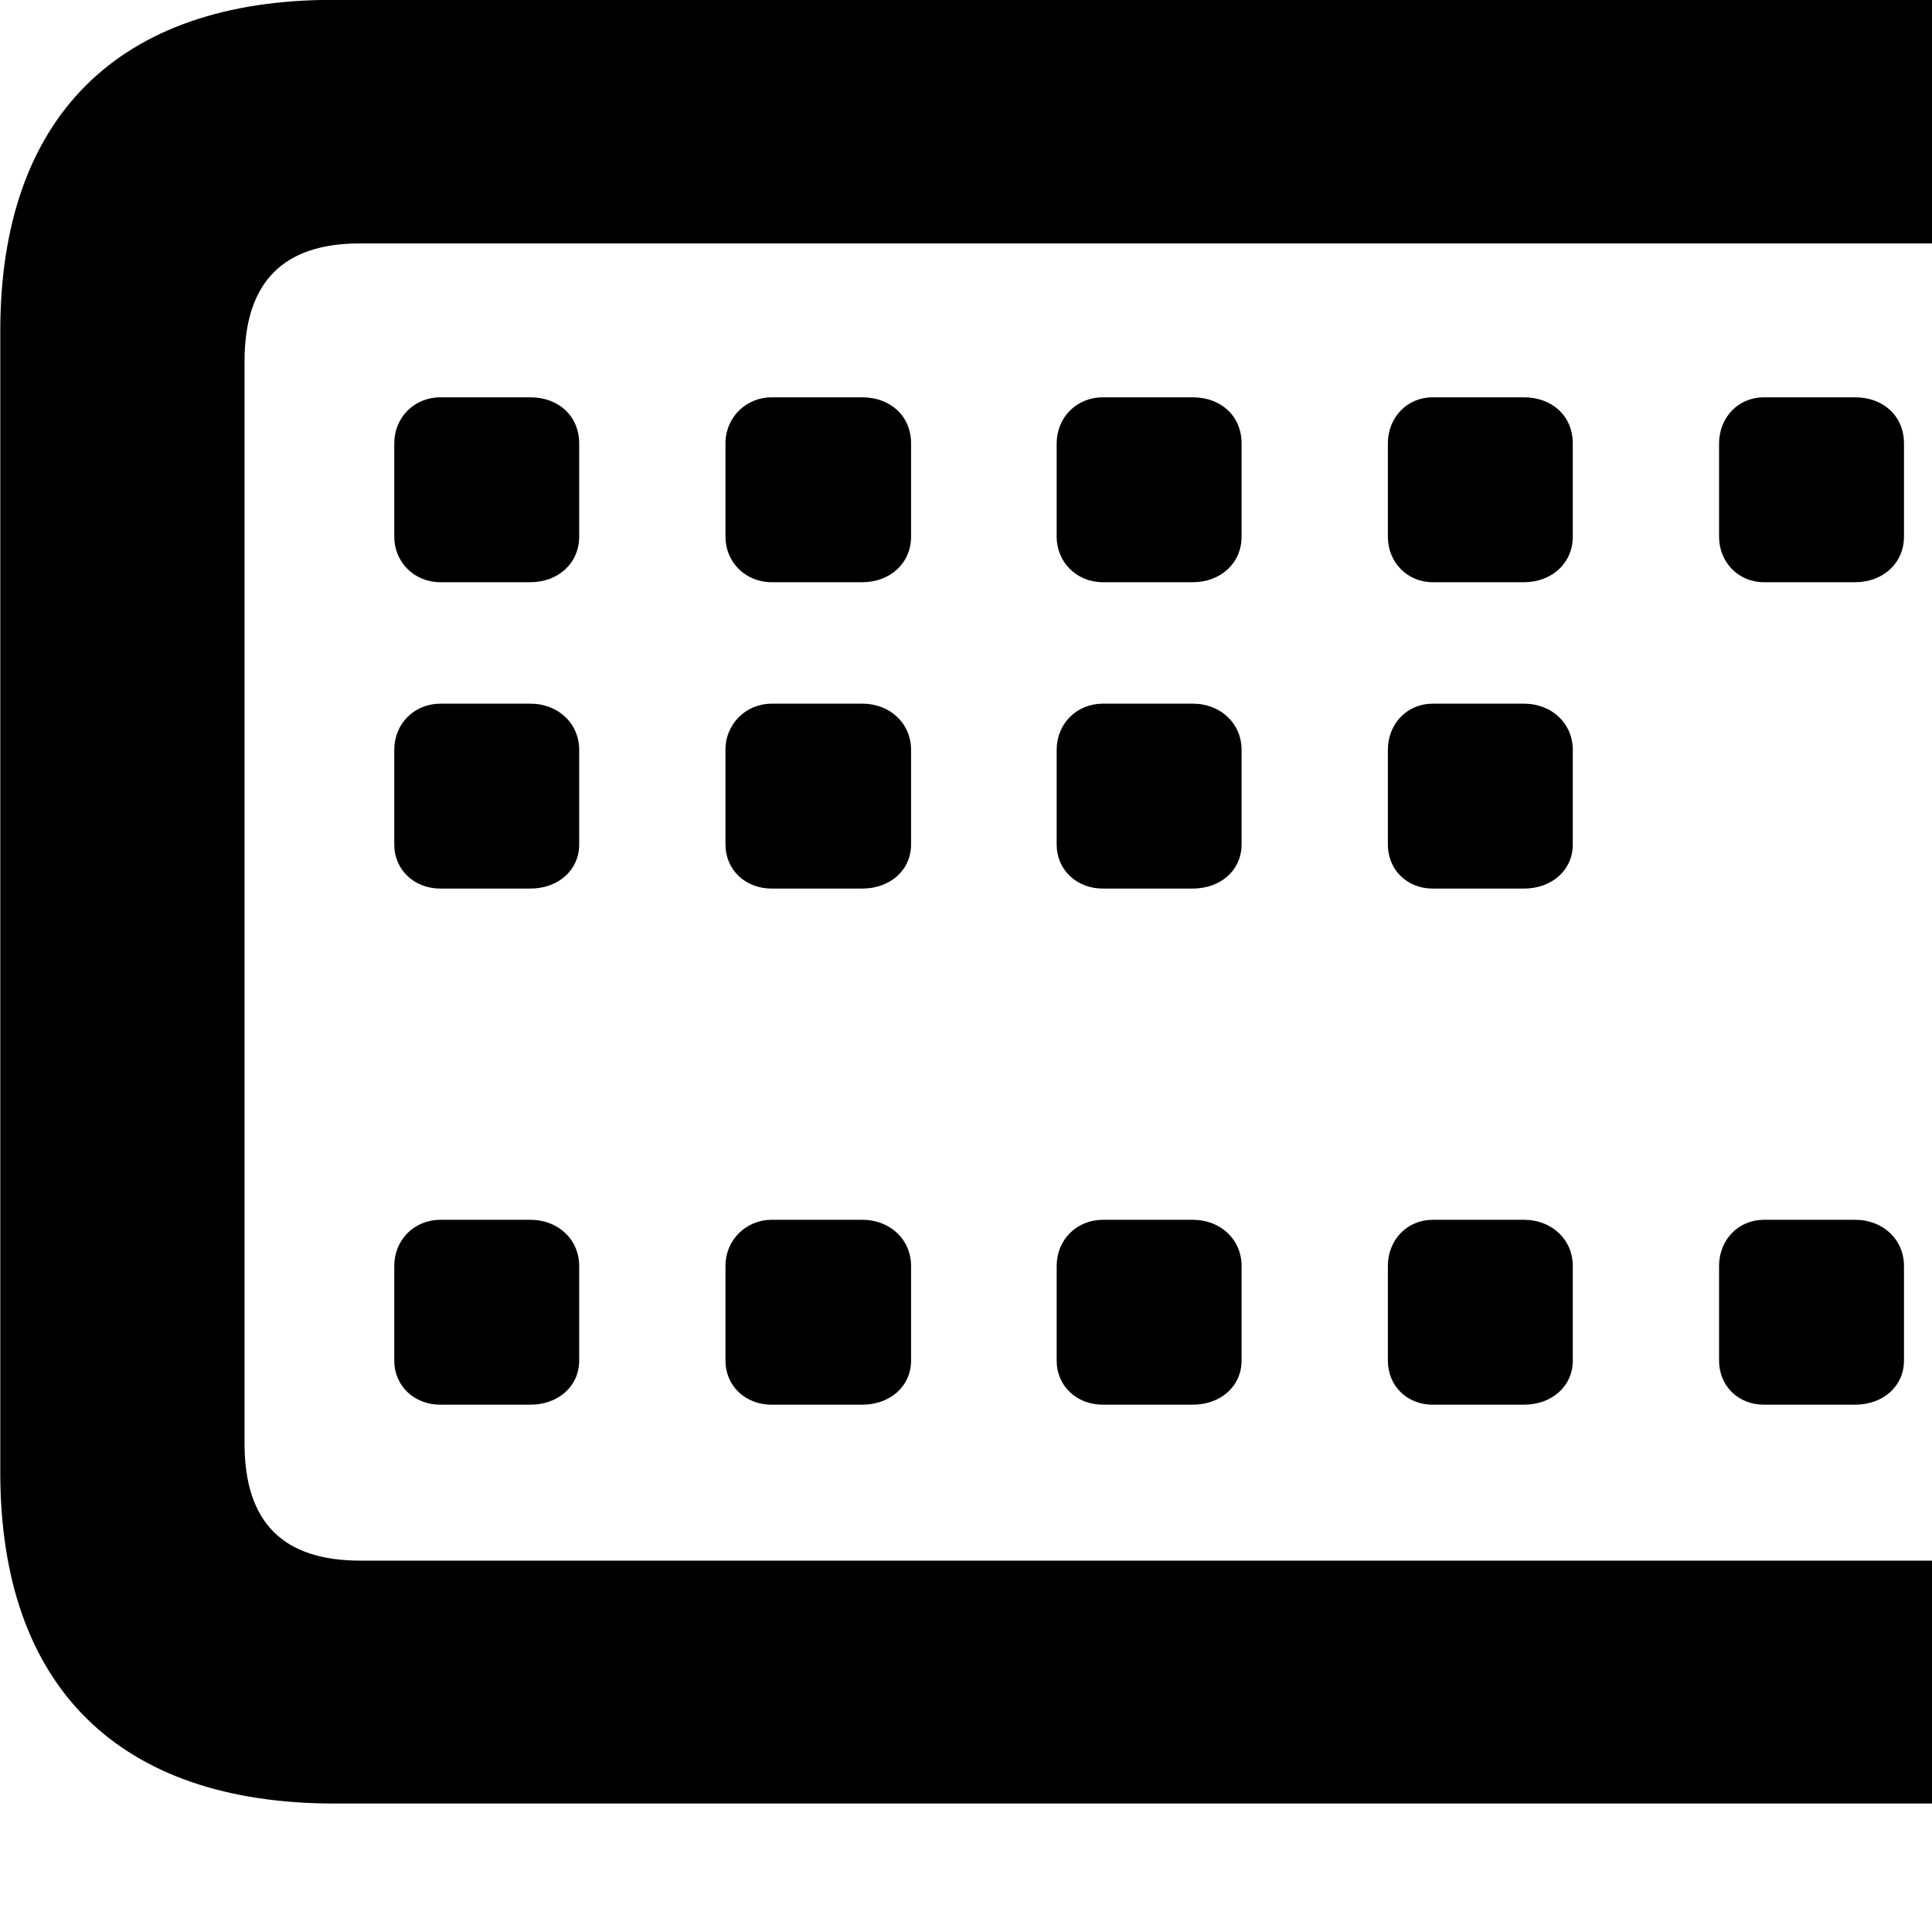 <svg xmlns="http://www.w3.org/2000/svg" viewBox="0 0 28 28" width="28" height="28">
  <path d="M4.844 26.138H28.474C31.614 26.138 33.304 24.428 33.304 21.338V4.798C33.304 1.698 31.614 -0.002 28.474 -0.002H4.824C1.714 -0.002 0.004 1.698 0.004 4.798V21.338C0.004 24.448 1.724 26.138 4.844 26.138ZM5.224 22.618C4.114 22.618 3.544 22.078 3.544 20.918V5.238C3.544 4.078 4.114 3.528 5.214 3.528H28.094C29.194 3.528 29.774 4.078 29.774 5.238V20.918C29.774 22.078 29.194 22.618 28.094 22.618ZM6.384 8.438H7.684C8.094 8.438 8.394 8.158 8.394 7.778V6.428C8.394 6.028 8.094 5.758 7.684 5.758H6.384C6.004 5.758 5.714 6.048 5.714 6.428V7.778C5.714 8.148 6.004 8.438 6.384 8.438ZM11.184 8.438H12.494C12.904 8.438 13.204 8.158 13.204 7.778V6.428C13.204 6.028 12.904 5.758 12.494 5.758H11.184C10.814 5.758 10.514 6.048 10.514 6.428V7.778C10.514 8.148 10.804 8.438 11.184 8.438ZM15.984 8.438H17.284C17.694 8.438 17.994 8.158 17.994 7.778V6.428C17.994 6.028 17.694 5.758 17.284 5.758H15.984C15.604 5.758 15.314 6.048 15.314 6.428V7.778C15.314 8.148 15.604 8.438 15.984 8.438ZM20.764 8.438H22.084C22.494 8.438 22.794 8.158 22.794 7.778V6.428C22.794 6.028 22.494 5.758 22.084 5.758H20.764C20.394 5.758 20.114 6.048 20.114 6.428V7.778C20.114 8.148 20.394 8.438 20.764 8.438ZM25.564 8.438H26.884C27.294 8.438 27.594 8.158 27.594 7.778V6.428C27.594 6.028 27.294 5.758 26.884 5.758H25.564C25.194 5.758 24.914 6.048 24.914 6.428V7.778C24.914 8.148 25.194 8.438 25.564 8.438ZM6.384 12.878H7.684C8.094 12.878 8.394 12.608 8.394 12.238V10.868C8.394 10.488 8.094 10.198 7.684 10.198H6.384C6.004 10.198 5.714 10.488 5.714 10.868V12.238C5.714 12.608 6.004 12.878 6.384 12.878ZM11.184 12.878H12.494C12.904 12.878 13.204 12.608 13.204 12.238V10.868C13.204 10.488 12.904 10.198 12.494 10.198H11.184C10.814 10.198 10.514 10.488 10.514 10.868V12.238C10.514 12.608 10.804 12.878 11.184 12.878ZM15.984 12.878H17.284C17.694 12.878 17.994 12.608 17.994 12.238V10.868C17.994 10.488 17.694 10.198 17.284 10.198H15.984C15.604 10.198 15.314 10.488 15.314 10.868V12.238C15.314 12.608 15.604 12.878 15.984 12.878ZM20.764 12.878H22.084C22.494 12.878 22.794 12.608 22.794 12.238V10.868C22.794 10.488 22.494 10.198 22.084 10.198H20.764C20.394 10.198 20.114 10.488 20.114 10.868V12.238C20.114 12.608 20.394 12.878 20.764 12.878ZM6.384 20.358H7.684C8.094 20.358 8.394 20.088 8.394 19.718V18.348C8.394 17.968 8.094 17.678 7.684 17.678H6.384C6.004 17.678 5.714 17.968 5.714 18.348V19.718C5.714 20.088 6.004 20.358 6.384 20.358ZM11.184 20.358H12.494C12.904 20.358 13.204 20.088 13.204 19.718V18.348C13.204 17.968 12.904 17.678 12.494 17.678H11.184C10.814 17.678 10.514 17.968 10.514 18.348V19.718C10.514 20.088 10.804 20.358 11.184 20.358ZM15.984 20.358H17.284C17.694 20.358 17.994 20.088 17.994 19.718V18.348C17.994 17.968 17.694 17.678 17.284 17.678H15.984C15.604 17.678 15.314 17.968 15.314 18.348V19.718C15.314 20.088 15.604 20.358 15.984 20.358ZM20.764 20.358H22.084C22.494 20.358 22.794 20.088 22.794 19.718V18.348C22.794 17.968 22.494 17.678 22.084 17.678H20.764C20.394 17.678 20.114 17.968 20.114 18.348V19.718C20.114 20.088 20.394 20.358 20.764 20.358ZM25.564 20.358H26.884C27.294 20.358 27.594 20.088 27.594 19.718V18.348C27.594 17.968 27.294 17.678 26.884 17.678H25.564C25.194 17.678 24.914 17.968 24.914 18.348V19.718C24.914 20.088 25.194 20.358 25.564 20.358Z" />
</svg>
